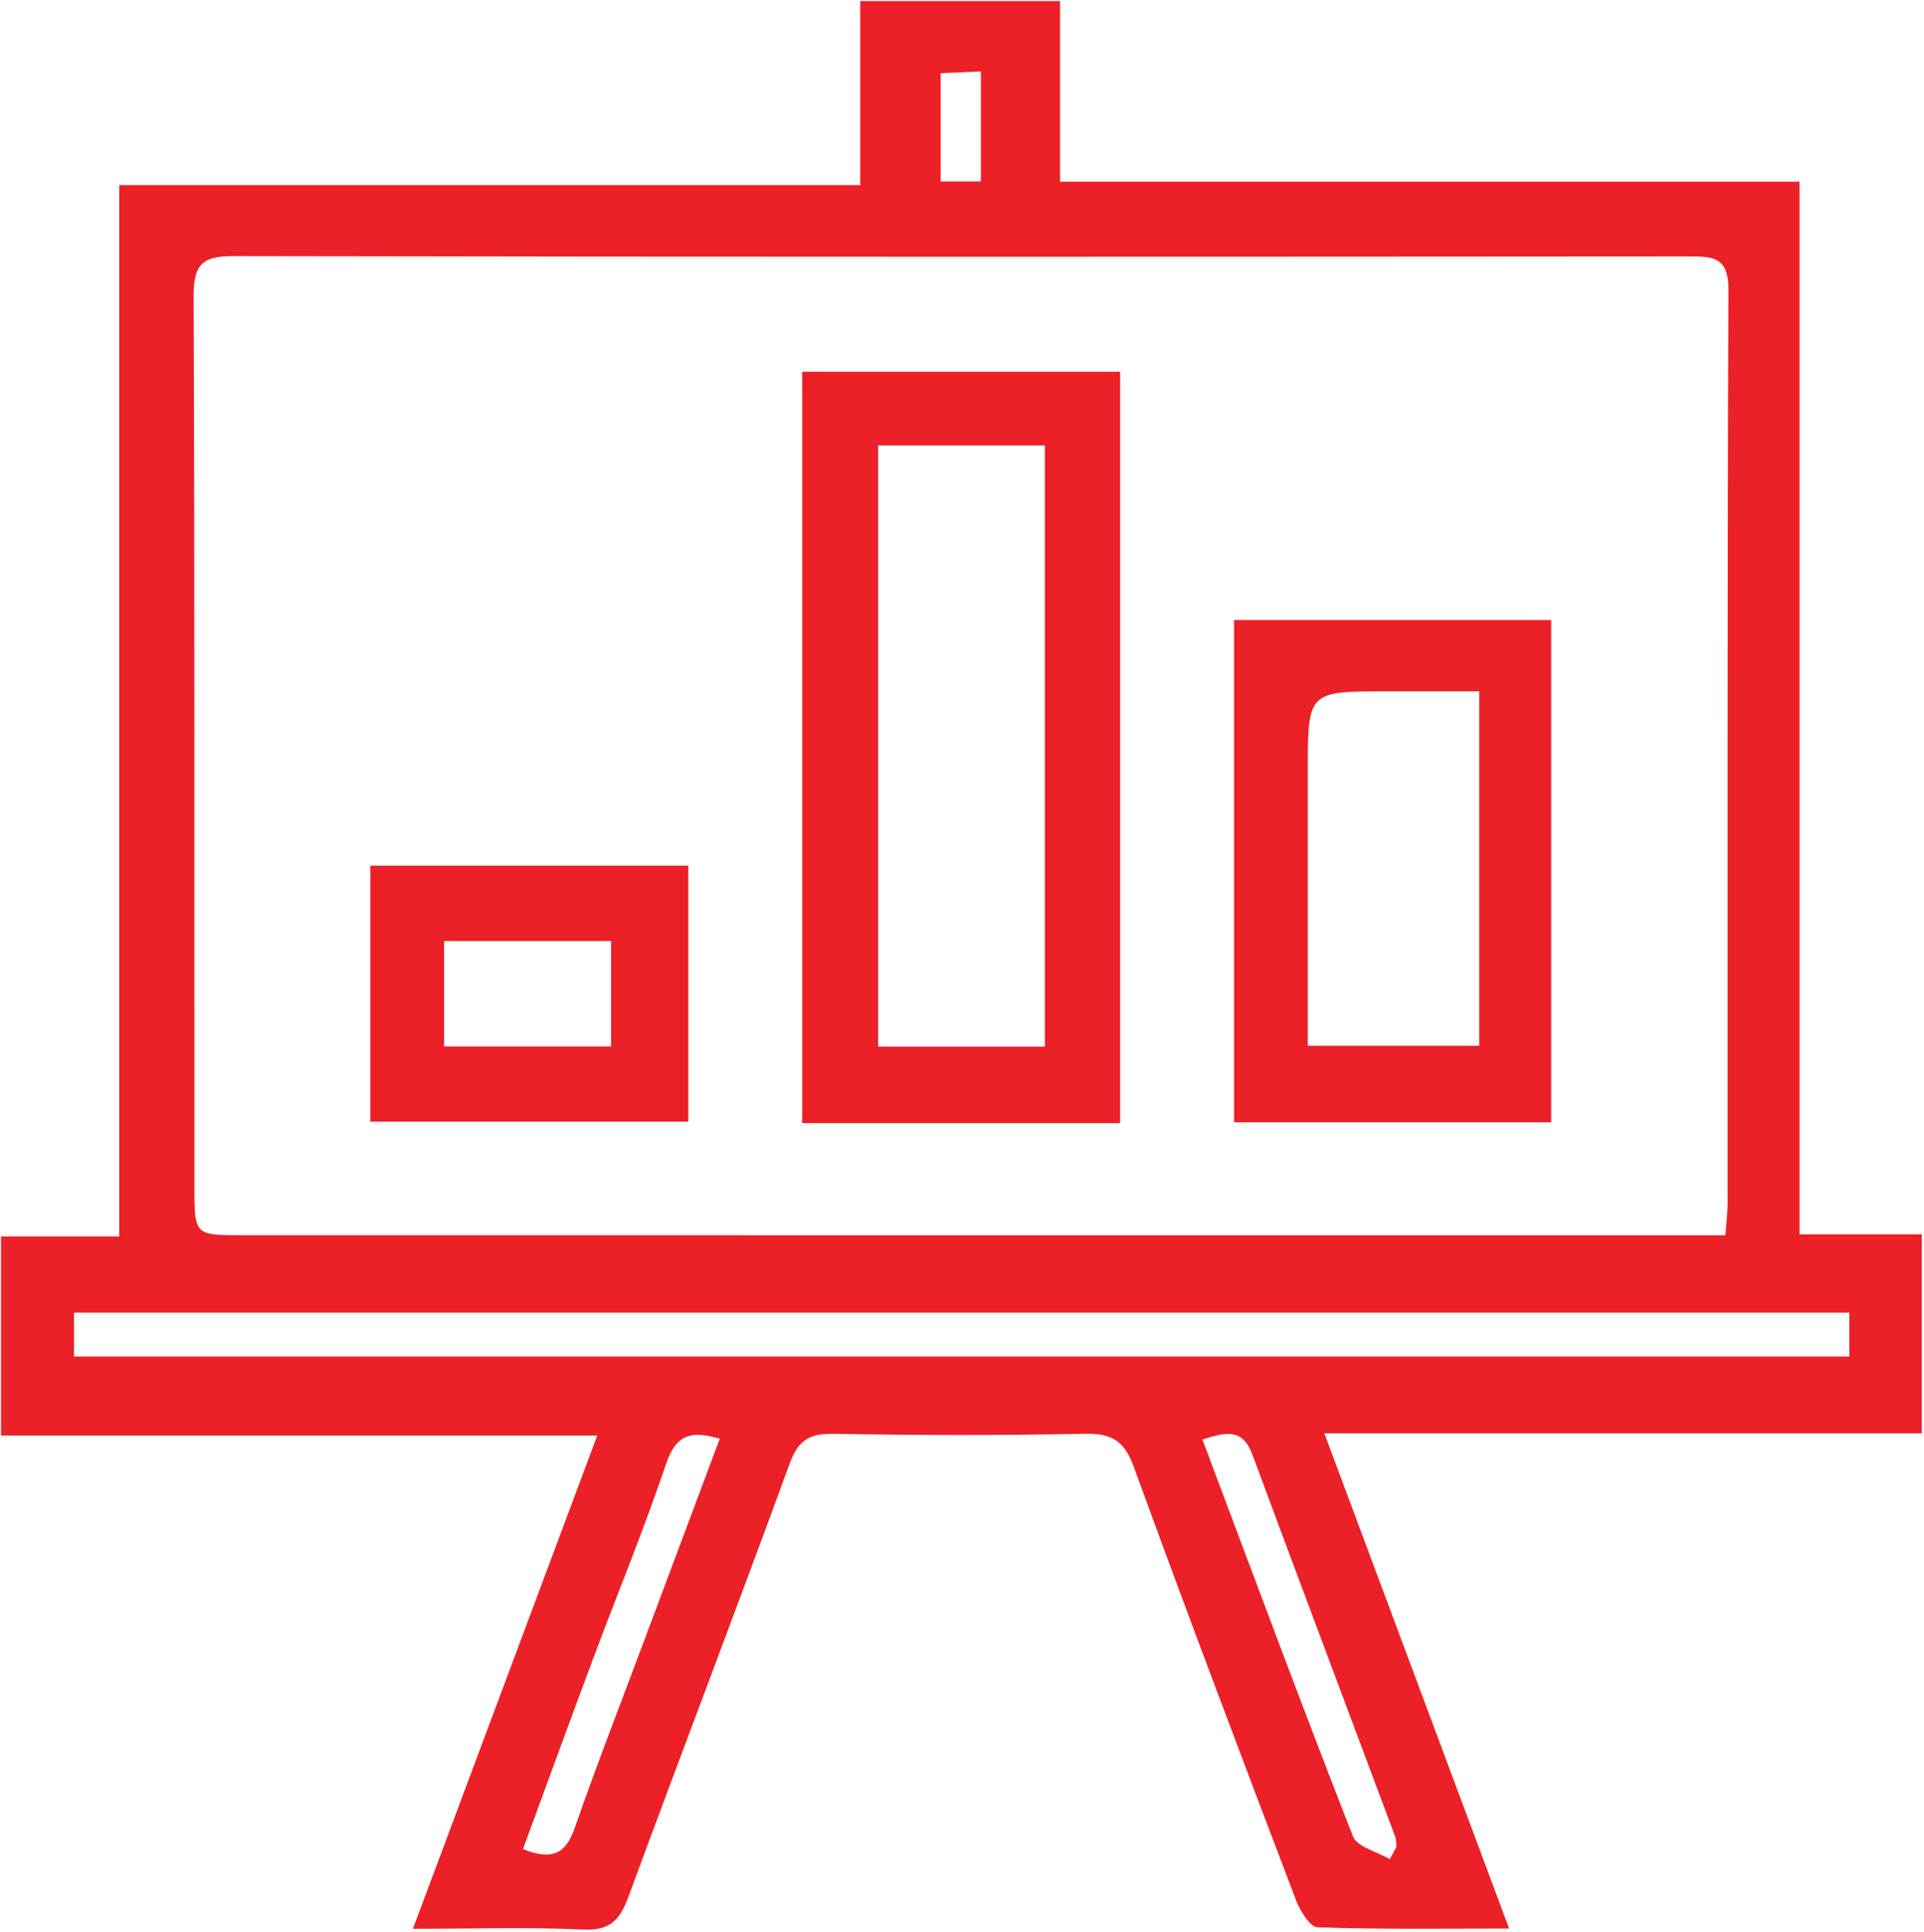 <svg viewBox="0 0 511 513" fill="none" xmlns="http://www.w3.org/2000/svg">
<path d="M249.831 19.437V48.184H260.51V18.965C256.514 19.141 253.479 19.276 249.831 19.437ZM369.1 493.694C369.695 492.624 370.291 491.554 370.886 490.484C370.786 489.568 370.872 488.582 370.56 487.745C357.918 453.912 345.176 420.114 332.618 386.249C329.939 379.022 325.311 380.425 319.352 382.264C332.727 417.822 345.714 452.84 359.318 487.617C360.438 490.481 365.742 491.708 369.1 493.694ZM138.895 491.029C146.368 494.02 150.172 492.509 152.611 485.512C158.502 468.608 165.008 451.918 171.28 435.148C177.856 417.565 184.447 399.989 191.166 382.052C183.624 379.821 179.555 380.906 176.956 388.596C171.028 406.14 163.95 423.294 157.459 440.652C151.226 457.321 145.146 474.046 138.895 491.029ZM491.176 348.584H19.664V360.24H491.176V348.584ZM458.234 328.024C458.524 324.252 458.835 322.085 458.836 319.917C458.863 238.91 458.724 157.902 459.062 76.897C459.098 68.252 454.954 68.09 448.672 68.094C319.755 68.182 190.836 68.258 61.919 68C53.388 67.982 51.399 70.592 51.428 78.741C51.719 157.541 51.602 236.342 51.631 315.142C51.636 327.997 51.706 328.009 64.235 328.009C191.891 328.017 319.548 328.02 447.206 328.024C450.607 328.024 454.007 328.024 458.234 328.024ZM109.668 512.193C126.216 467.918 142.152 425.285 158.627 381.205H0.266V328.338H31.664V49.148H228.471V0.28H281.547V48.252H477.946V327.777H510.399V380.625H351.736C368.303 425.017 384.27 467.806 400.807 512.126C382.995 512.126 366.459 512.385 349.954 511.794C347.915 511.722 345.279 507.412 344.202 504.578C329.664 466.336 315.158 428.077 301.172 389.63C298.694 382.817 295.482 380.592 288.352 380.738C265.978 381.2 243.583 381.15 221.207 380.752C214.806 380.638 211.93 382.621 209.699 388.728C195.656 427.157 181.023 465.369 166.882 503.762C164.658 509.798 162.044 512.724 154.958 512.394C140.519 511.722 126.027 512.193 109.668 512.193Z" fill="#EC2027"/>
<path d="M277.505 118.285H233.23V277.921H277.505V118.285ZM297.496 298.264H213.062V98.712H297.496V298.264Z" fill="#EC2027"/>
<path d="M392.88 183.58C384.113 183.58 376.32 183.58 368.525 183.58C347.341 183.581 347.341 183.581 347.341 204.816V277.693H392.88V183.58ZM411.985 298.029H327.748V164.64H411.985V298.029Z" fill="#EC2027"/>
<path d="M162.303 249.896H117.932V277.887H162.303V249.896ZM98.365 229.872H182.816V297.865H98.365V229.872Z" fill="#EC2027"/>
</svg>
